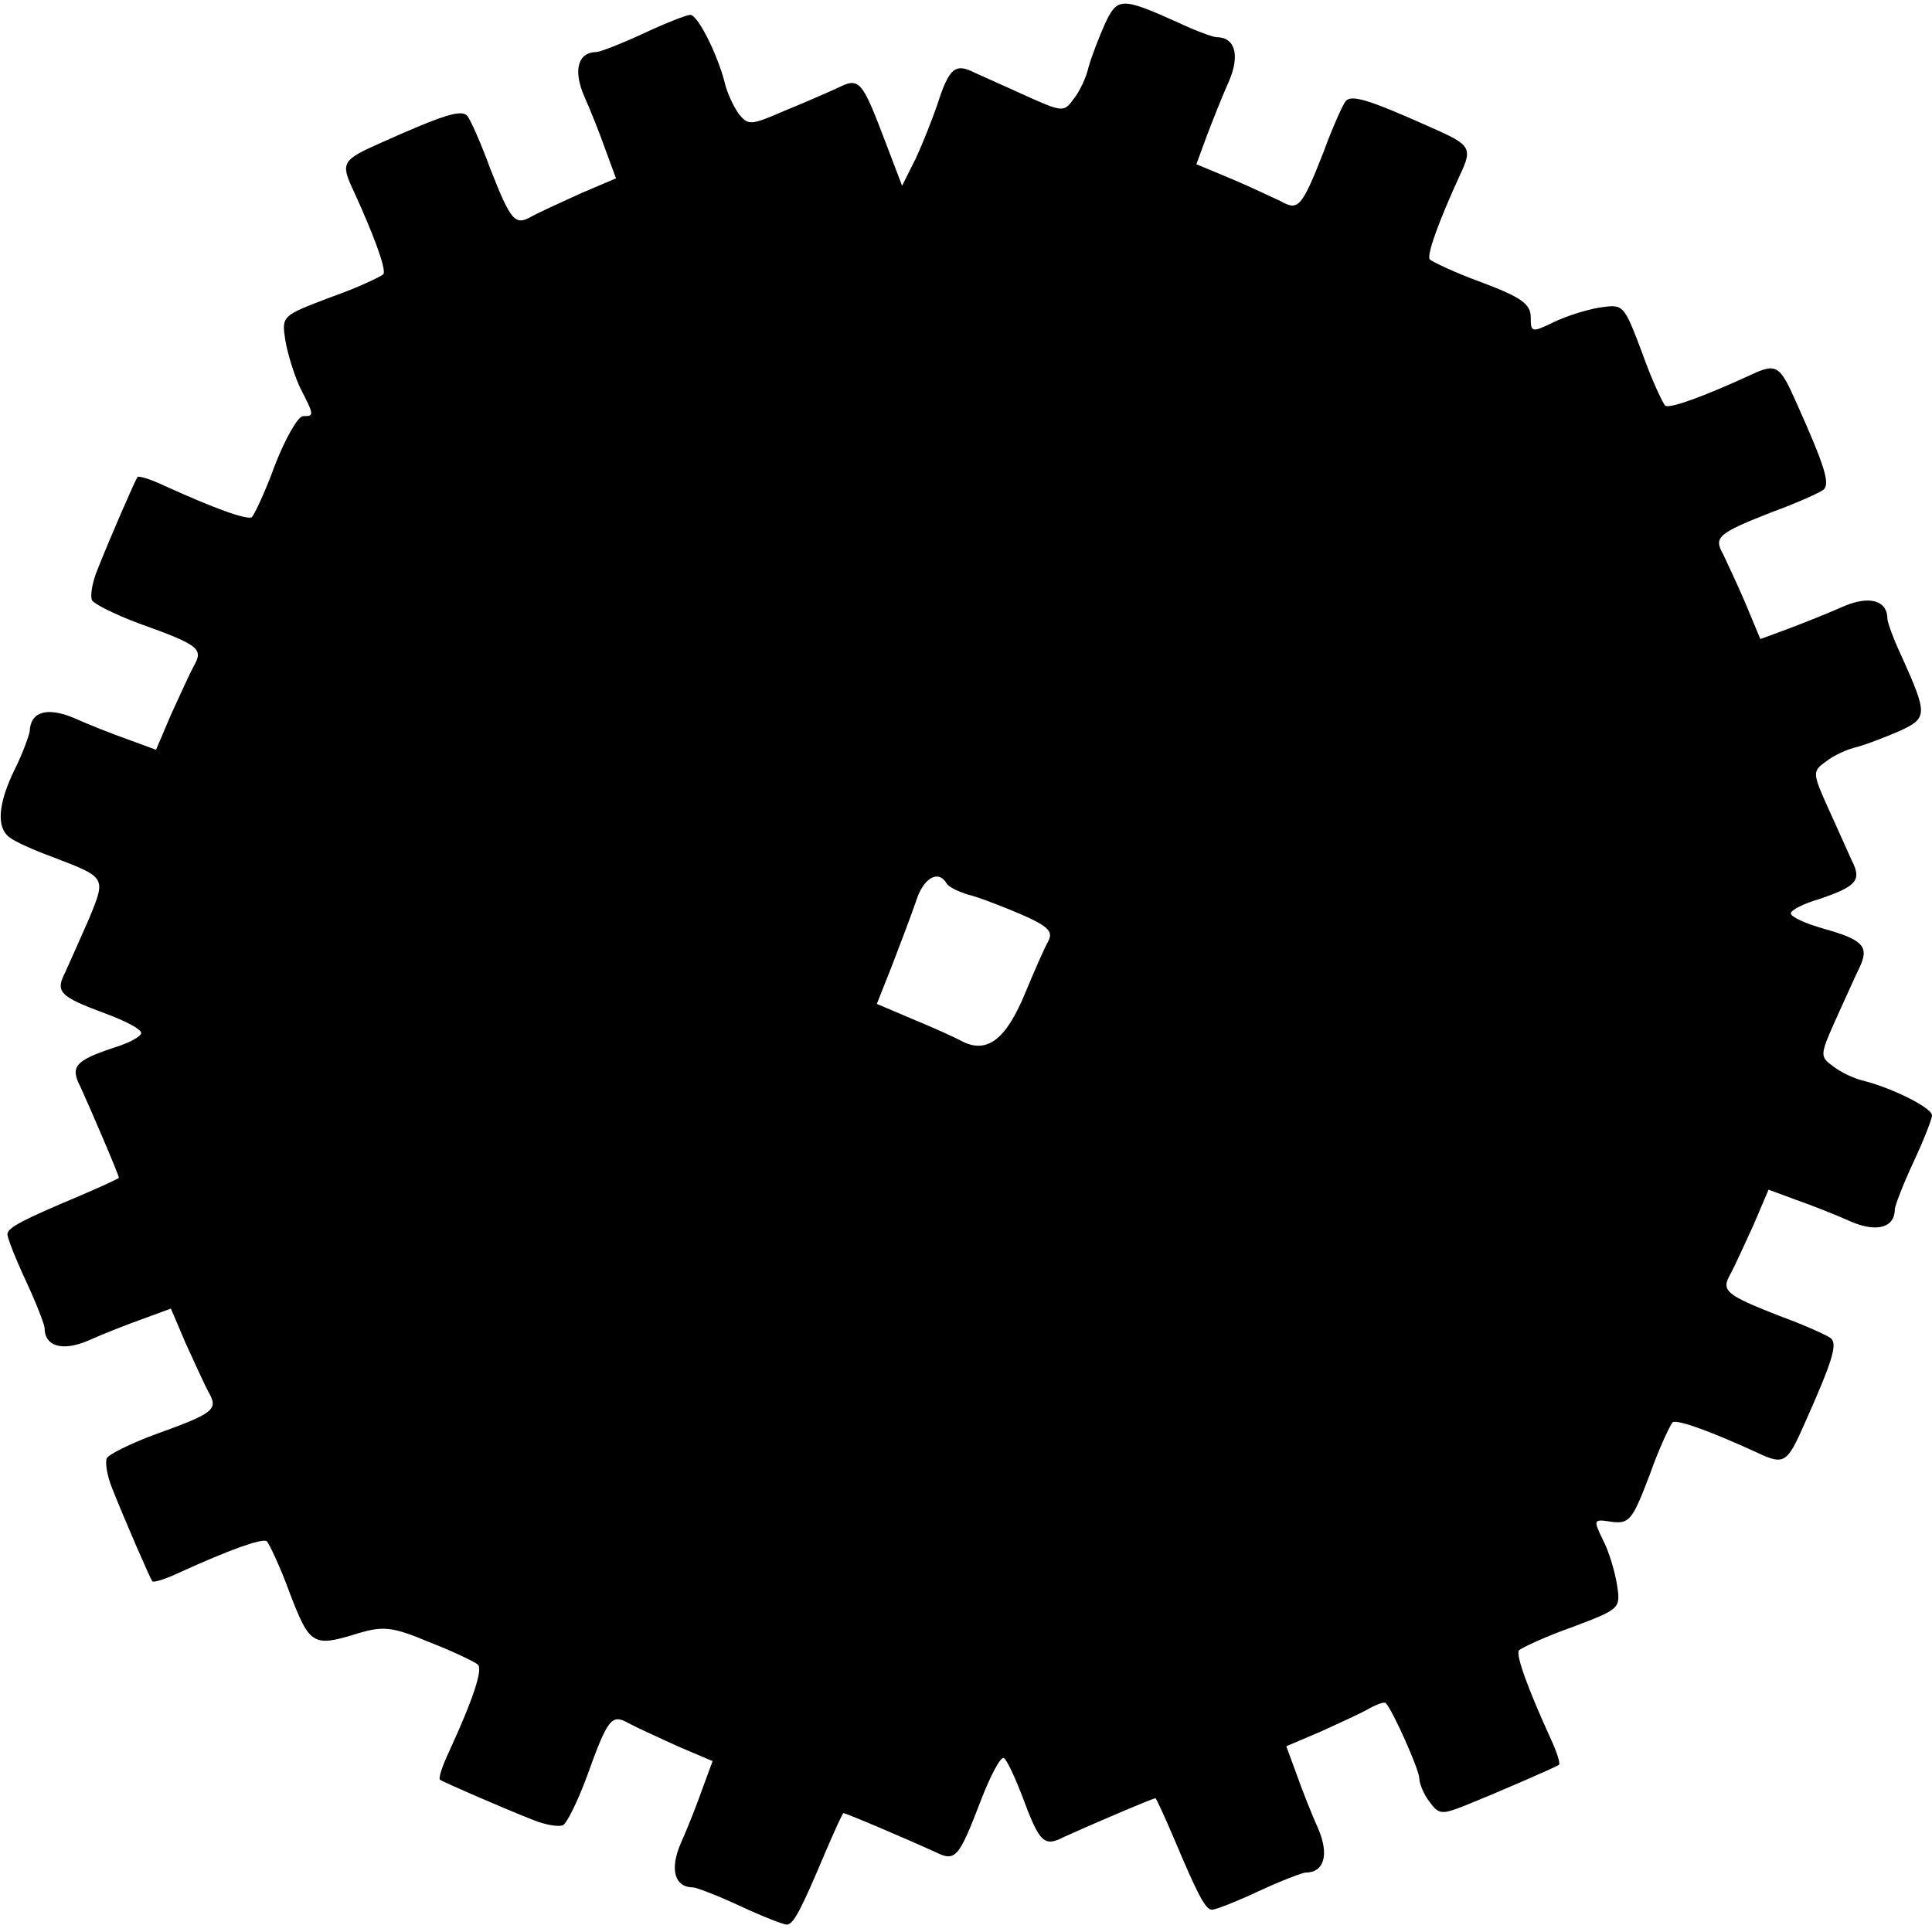 <?xml version="1.0" standalone="no"?>
<!DOCTYPE svg PUBLIC "-//W3C//DTD SVG 20010904//EN"
 "http://www.w3.org/TR/2001/REC-SVG-20010904/DTD/svg10.dtd">
<svg version="1.0" xmlns="http://www.w3.org/2000/svg"
 width="260pt" height="260pt" viewBox="0 0 260 260"
 preserveAspectRatio="xMidYMid meet">
<g transform="translate(0,260) scale(0.1,-0.1)"
fill="#000000" stroke="none">
<path d="M1487 2568 c-8 -18 -18 -44 -22 -58 -3 -14 -12 -33 -20 -43 -13 -18
-15 -18 -62 3 -26 12 -58 26 -71 32 -27 14 -35 6 -51 -44 -7 -20 -20 -53 -29
-72 l-18 -36 -24 63 c-30 79 -34 83 -62 69 -13 -6 -45 -20 -72 -31 -46 -20
-49 -20 -62 -4 -7 10 -16 29 -19 43 -10 38 -36 90 -46 90 -5 0 -33 -11 -63
-25 -30 -14 -59 -25 -63 -25 -25 0 -32 -24 -17 -59 9 -20 22 -53 29 -73 l14
-38 -47 -20 c-26 -12 -55 -25 -66 -31 -23 -13 -28 -8 -57 66 -12 33 -26 64
-30 69 -8 9 -31 2 -116 -36 -52 -23 -55 -27 -38 -63 28 -61 45 -107 41 -114
-3 -3 -34 -18 -71 -31 -66 -25 -66 -25 -61 -58 3 -18 12 -47 20 -64 19 -37 19
-38 4 -38 -7 0 -24 -30 -38 -66 -13 -36 -28 -67 -31 -70 -7 -4 -51 12 -117 42
-19 9 -35 14 -37 12 -3 -4 -37 -82 -54 -125 -7 -17 -10 -36 -7 -41 3 -5 31
-19 63 -31 81 -29 87 -34 74 -57 -6 -11 -19 -40 -31 -66 l-20 -47 -38 14 c-20
7 -53 20 -73 29 -36 15 -58 8 -59 -18 -1 -6 -9 -29 -20 -51 -23 -47 -25 -79
-7 -92 6 -5 32 -17 57 -26 73 -28 73 -27 50 -83 -12 -27 -26 -59 -32 -72 -14
-27 -8 -33 54 -56 27 -10 48 -21 48 -26 0 -5 -17 -14 -37 -20 -51 -17 -59 -25
-45 -52 12 -26 52 -119 52 -123 0 -1 -24 -12 -52 -24 -76 -32 -98 -43 -98 -52
0 -5 11 -33 25 -63 14 -30 25 -59 25 -63 0 -25 24 -32 59 -17 20 9 53 22 73
29 l38 14 20 -47 c12 -26 25 -55 31 -66 13 -23 7 -28 -74 -57 -32 -12 -60 -26
-63 -31 -3 -5 0 -24 7 -41 17 -43 51 -121 54 -125 2 -2 18 3 37 12 66 30 110
46 117 42 3 -3 18 -34 31 -70 27 -70 31 -73 92 -54 34 10 46 9 96 -12 31 -12
60 -26 65 -30 7 -6 -5 -44 -39 -118 -9 -19 -14 -35 -12 -37 4 -3 82 -37 125
-54 17 -7 36 -10 41 -7 5 3 19 31 31 63 29 81 34 87 57 74 11 -6 40 -19 66
-31 l47 -20 -14 -38 c-7 -20 -20 -53 -29 -73 -15 -35 -8 -59 17 -59 4 0 33
-11 63 -25 30 -14 58 -25 63 -25 9 0 20 22 52 98 12 28 23 52 24 52 4 0 97
-40 123 -52 28 -14 32 -9 62 69 13 34 27 60 31 57 4 -2 15 -26 25 -52 23 -62
29 -68 56 -54 26 12 119 52 123 52 1 0 12 -24 24 -52 32 -76 43 -98 52 -98 5
0 33 11 63 25 30 14 59 25 63 25 25 0 32 24 17 59 -9 20 -22 53 -29 73 l-14
38 47 20 c26 12 55 25 65 31 11 6 20 9 22 7 10 -11 45 -90 45 -101 0 -7 6 -22
14 -32 12 -17 17 -17 47 -5 45 18 123 52 127 55 2 2 -3 18 -12 37 -30 66 -46
110 -42 117 3 3 34 18 71 31 66 25 66 25 61 58 -3 18 -11 45 -19 60 -13 27
-13 28 12 24 24 -3 28 3 51 63 13 37 28 68 31 71 7 4 53 -13 114 -41 36 -17
40 -14 63 38 38 85 45 108 36 116 -5 4 -36 18 -69 30 -74 29 -79 34 -66 57 6
11 19 40 31 66 l20 47 38 -14 c20 -7 53 -20 73 -29 35 -15 59 -8 59 17 0 4 11
33 25 63 14 30 25 58 25 63 0 10 -52 36 -90 46 -14 3 -33 12 -43 20 -18 13
-18 15 3 62 12 26 26 58 32 70 14 29 6 38 -47 53 -25 7 -45 16 -45 21 0 4 17
13 38 19 50 17 58 25 44 52 -6 13 -20 45 -32 71 -21 47 -21 49 -3 62 10 8 29
17 43 20 14 4 40 14 58 22 36 17 36 22 1 100 -11 23 -19 46 -19 50 0 25 -24
32 -59 17 -20 -9 -53 -22 -74 -30 l-38 -14 -20 48 c-11 26 -25 55 -30 66 -13
23 -8 28 66 57 33 12 64 26 69 30 9 8 2 31 -36 116 -23 52 -27 55 -63 38 -61
-28 -107 -45 -114 -41 -3 3 -18 34 -31 71 -25 66 -25 66 -58 61 -18 -3 -46
-12 -62 -20 -29 -14 -30 -13 -30 7 0 18 -13 27 -66 47 -36 13 -67 28 -70 31
-4 7 13 53 41 114 17 36 14 40 -38 63 -85 38 -108 45 -116 36 -4 -5 -18 -36
-30 -69 -29 -74 -34 -79 -57 -66 -11 5 -40 19 -66 30 l-48 20 14 38 c8 21 21
54 30 74 15 35 8 59 -17 59 -4 0 -27 8 -50 19 -78 35 -83 35 -100 -1z m-213
-1157 c3 -5 16 -11 29 -15 13 -3 44 -15 70 -26 39 -17 45 -24 37 -38 -5 -9
-19 -41 -31 -70 -25 -60 -50 -80 -83 -64 -11 6 -42 20 -69 31 l-47 20 21 53
c11 29 26 68 32 86 10 31 30 42 41 23z"/>
</g>
</svg>
